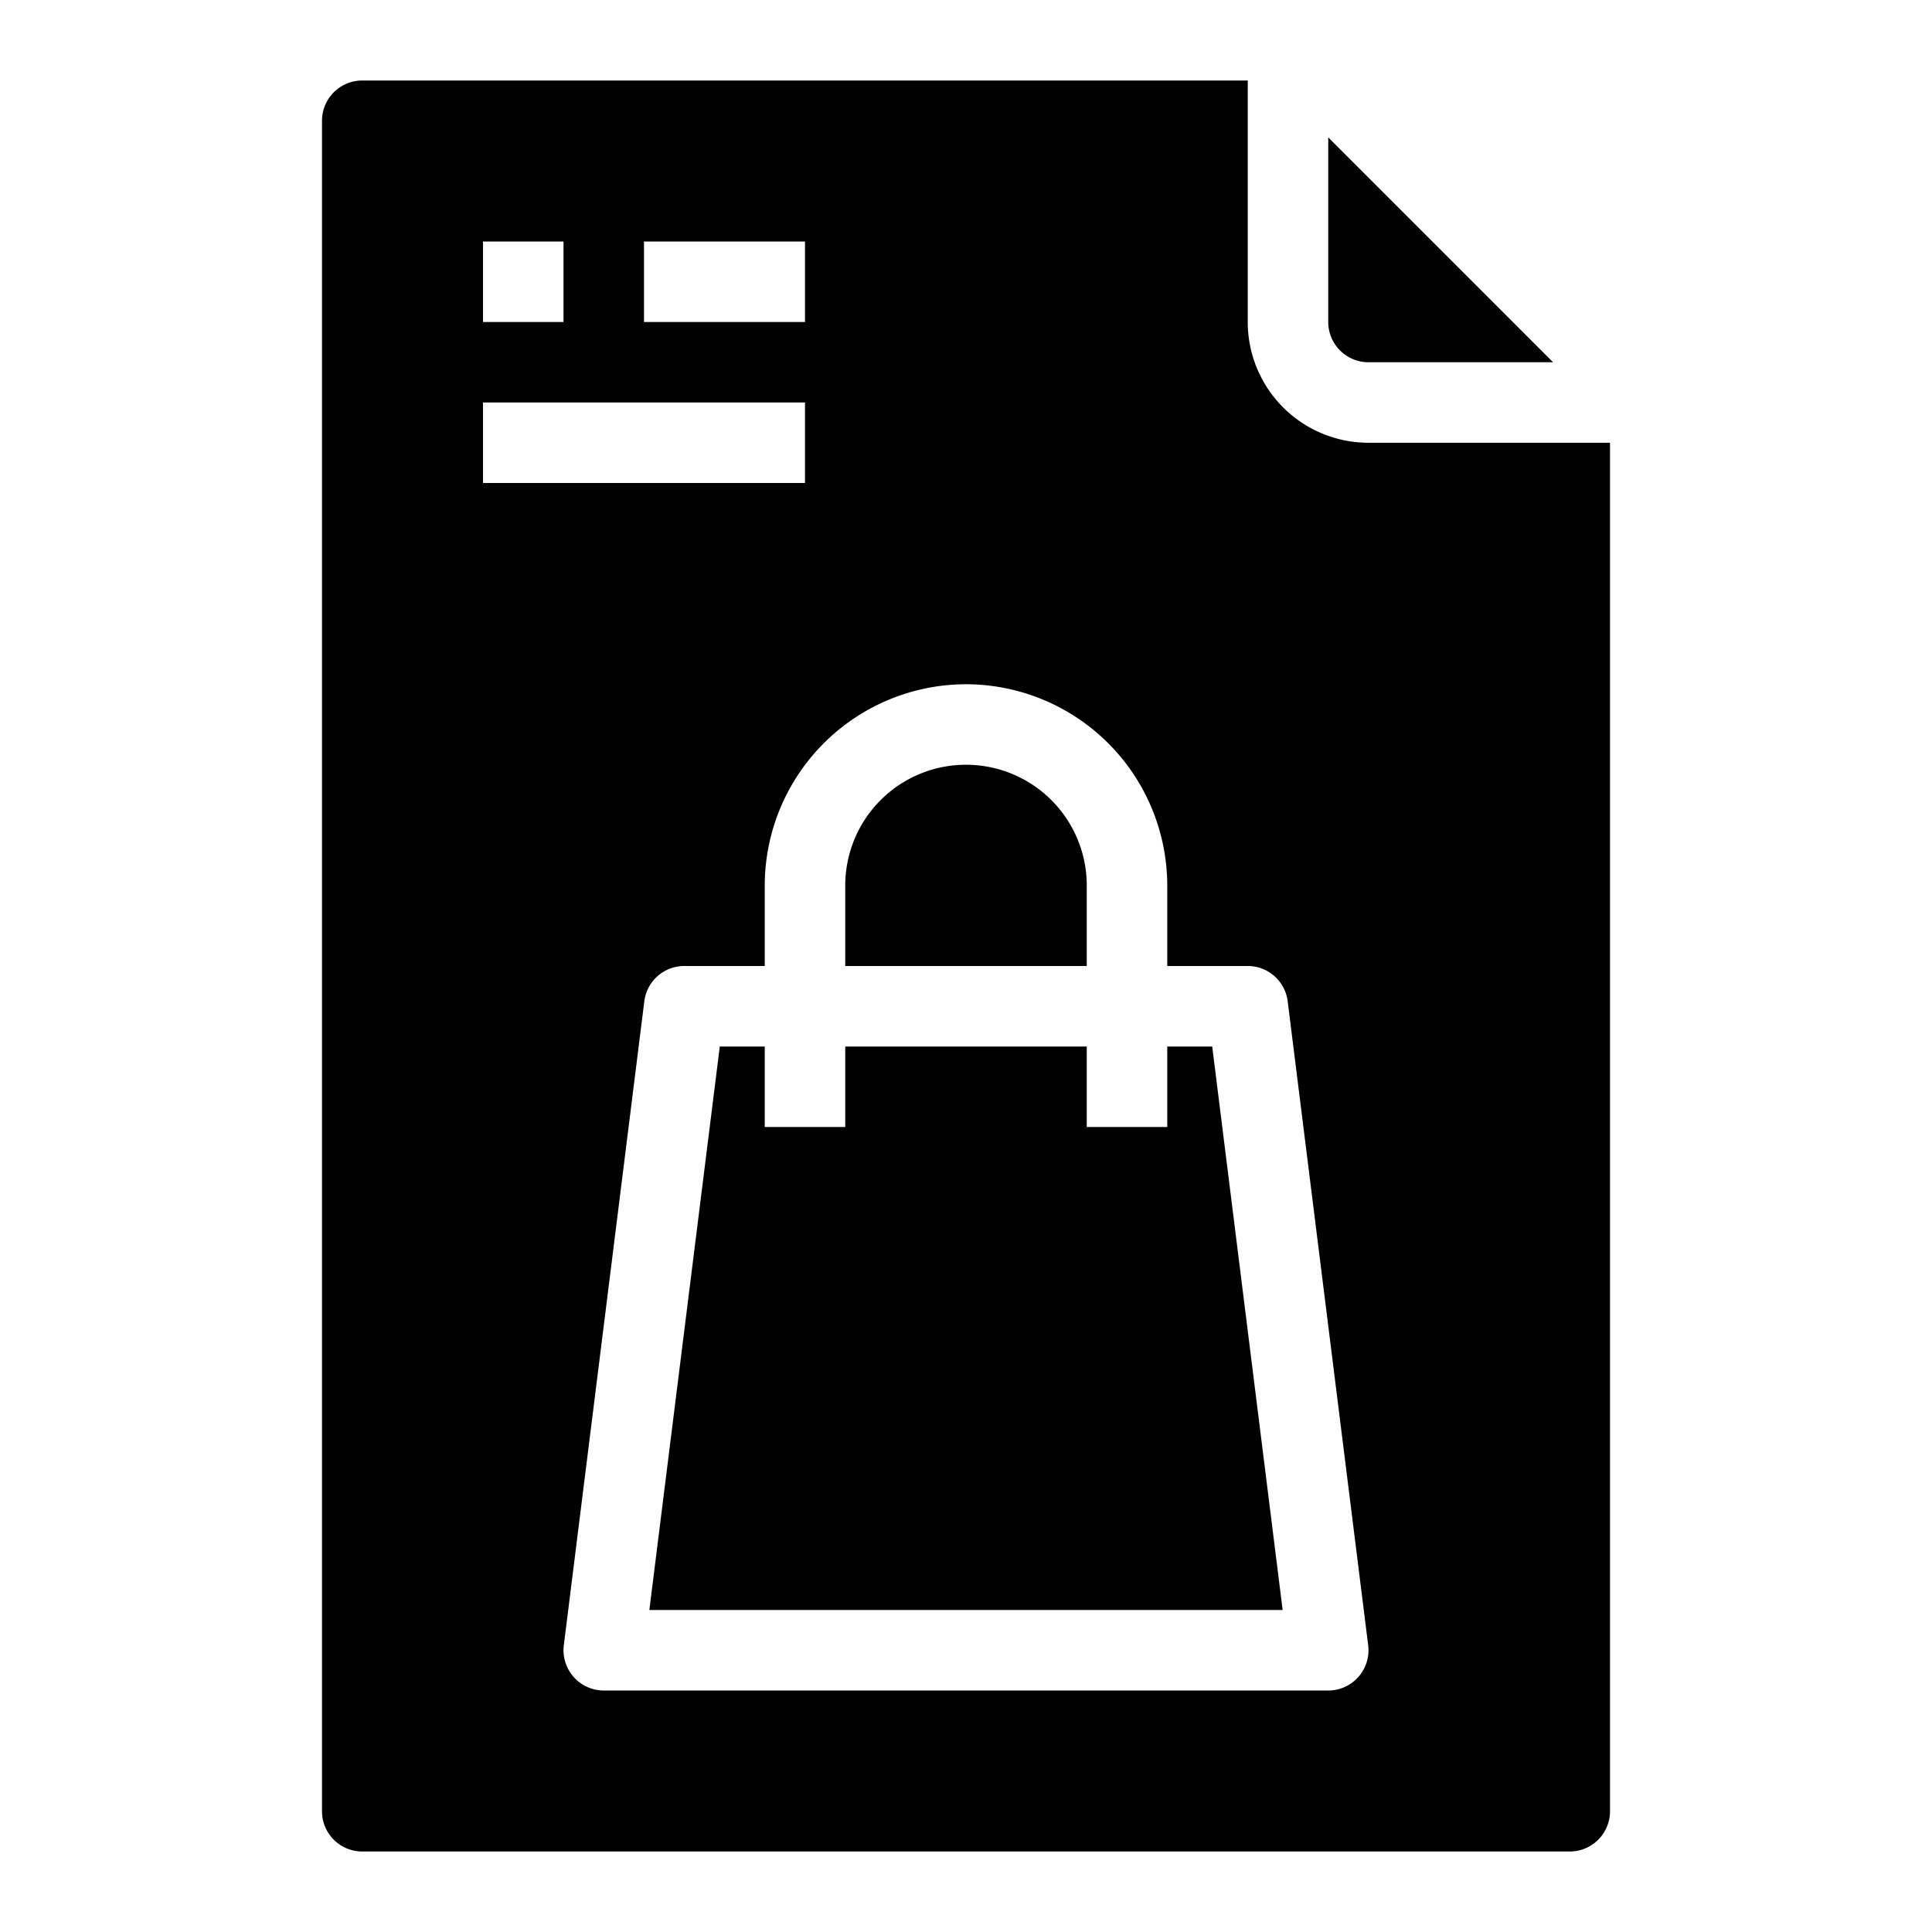 <svg xmlns="http://www.w3.org/2000/svg" viewBox="0 0 48 48" x="0px" y="0px"><g><path d="M27,22a3,3,0,0,0-6,0v2h6Z"></path><polygon points="19 26 17.883 26 16.133 40 31.867 40 30.117 26 29 26 29 28 27 28 27 26 21 26 21 28 19 28 19 26"></polygon><path d="M9,46H39a1,1,0,0,0,1-1V11H34a3,3,0,0,1-3-3V2H9A1,1,0,0,0,8,3V45A1,1,0,0,0,9,46ZM24,17a5.006,5.006,0,0,1,5,5v2h2a1,1,0,0,1,.992.876l2,16A1,1,0,0,1,33,42H15a1,1,0,0,1-.992-1.124l2-16A1,1,0,0,1,17,24h2V22A5.006,5.006,0,0,1,24,17ZM16,6h4V8H16ZM12,6h2V8H12Zm0,4h8v2H12Z"></path><path d="M38.586,9,33,3.414V8a1,1,0,0,0,1,1Z"></path></g></svg>